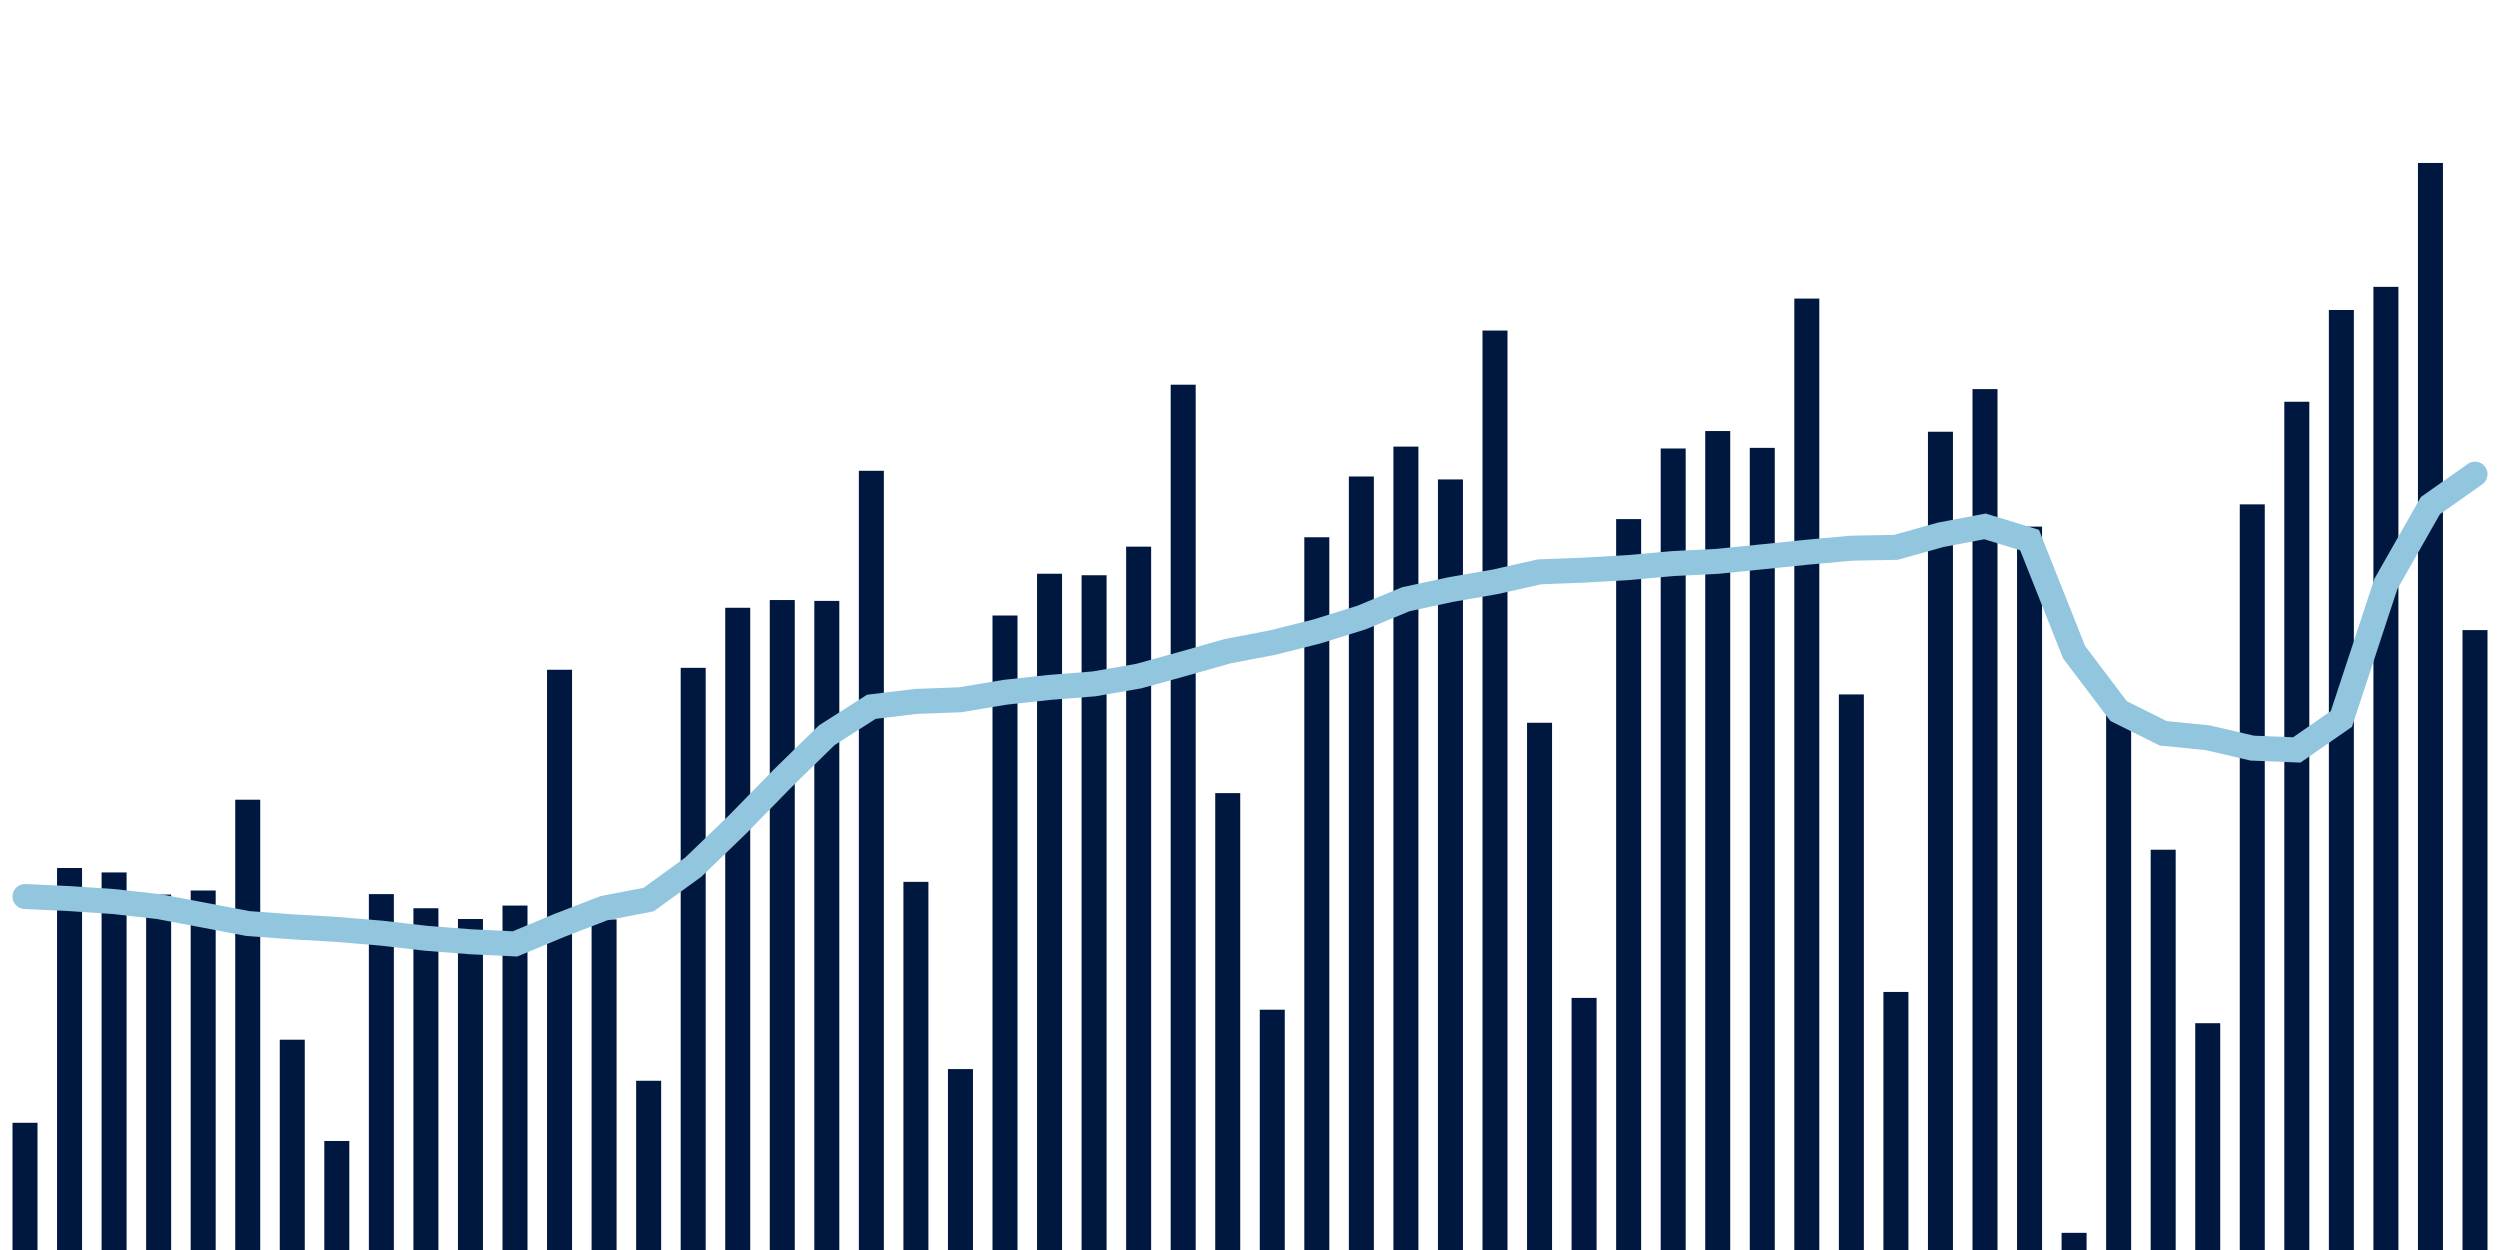 <svg about="DATA_PUBLISHED_DATE:2021-12-12,RENDER_DATE:2021-12-12" xmlns="http://www.w3.org/2000/svg" viewBox="0,0,200,100"><g transform="translate(0,0)"></g><g class="fg-bars tests-vaccines" fill="#00183f" stroke="none"><g><rect x="197" y="50.408" width="2" height="49.592" id="tests-vaccines-0"></rect></g><g><rect x="193.436" y="13.037" width="2" height="86.963" id="tests-vaccines-1"></rect></g><g><rect x="189.873" y="22.948" width="2" height="77.052" id="tests-vaccines-2"></rect></g><g><rect x="186.309" y="24.799" width="2" height="75.201" id="tests-vaccines-3"></rect></g><g><rect x="182.745" y="32.14" width="2" height="67.86" id="tests-vaccines-4"></rect></g><g><rect x="179.182" y="40.349" width="2" height="59.651" id="tests-vaccines-5"></rect></g><g><rect x="175.618" y="81.856" width="2" height="18.144" id="tests-vaccines-6"></rect></g><g><rect x="172.055" y="67.978" width="2" height="32.022" id="tests-vaccines-7"></rect></g><g><rect x="168.491" y="56.886" width="2" height="43.114" id="tests-vaccines-8"></rect></g><g><rect x="164.927" y="98.627" width="2" height="1.373" id="tests-vaccines-9"></rect></g><g><rect x="161.364" y="42.13" width="2" height="57.87" id="tests-vaccines-10"></rect></g><g><rect x="157.8" y="31.128" width="2" height="68.872" id="tests-vaccines-11"></rect></g><g><rect x="154.236" y="34.539" width="2" height="65.461" id="tests-vaccines-12"></rect></g><g><rect x="150.673" y="79.356" width="2" height="20.644" id="tests-vaccines-13"></rect></g><g><rect x="147.109" y="55.554" width="2" height="44.446" id="tests-vaccines-14"></rect></g><g><rect x="143.545" y="23.887" width="2" height="76.113" id="tests-vaccines-15"></rect></g><g><rect x="139.982" y="35.829" width="2" height="64.171" id="tests-vaccines-16"></rect></g><g><rect x="136.418" y="34.483" width="2" height="65.517" id="tests-vaccines-17"></rect></g><g><rect x="132.855" y="35.879" width="2" height="64.121" id="tests-vaccines-18"></rect></g><g><rect x="129.291" y="41.528" width="2" height="58.472" id="tests-vaccines-19"></rect></g><g><rect x="125.727" y="79.832" width="2" height="20.168" id="tests-vaccines-20"></rect></g><g><rect x="122.164" y="57.822" width="2" height="42.178" id="tests-vaccines-21"></rect></g><g><rect x="118.6" y="26.443" width="2" height="73.557" id="tests-vaccines-22"></rect></g><g><rect x="115.036" y="38.355" width="2" height="61.645" id="tests-vaccines-23"></rect></g><g><rect x="111.473" y="35.728" width="2" height="64.272" id="tests-vaccines-24"></rect></g><g><rect x="107.909" y="38.119" width="2" height="61.881" id="tests-vaccines-25"></rect></g><g><rect x="104.345" y="42.981" width="2" height="57.019" id="tests-vaccines-26"></rect></g><g><rect x="100.782" y="80.776" width="2" height="19.224" id="tests-vaccines-27"></rect></g><g><rect x="97.218" y="63.45" width="2" height="36.55" id="tests-vaccines-28"></rect></g><g><rect x="93.655" y="30.776" width="2" height="69.224" id="tests-vaccines-29"></rect></g><g><rect x="90.091" y="43.732" width="2" height="56.268" id="tests-vaccines-30"></rect></g><g><rect x="86.527" y="46.019" width="2" height="53.981" id="tests-vaccines-31"></rect></g><g><rect x="82.964" y="45.899" width="2" height="54.101" id="tests-vaccines-32"></rect></g><g><rect x="79.4" y="49.241" width="2" height="50.759" id="tests-vaccines-33"></rect></g><g><rect x="75.836" y="85.527" width="2" height="14.473" id="tests-vaccines-34"></rect></g><g><rect x="72.273" y="70.548" width="2" height="29.452" id="tests-vaccines-35"></rect></g><g><rect x="68.709" y="37.663" width="2" height="62.337" id="tests-vaccines-36"></rect></g><g><rect x="65.145" y="48.072" width="2" height="51.928" id="tests-vaccines-37"></rect></g><g><rect x="61.582" y="48.003" width="2" height="51.997" id="tests-vaccines-38"></rect></g><g><rect x="58.018" y="48.622" width="2" height="51.378" id="tests-vaccines-39"></rect></g><g><rect x="54.455" y="53.427" width="2" height="46.573" id="tests-vaccines-40"></rect></g><g><rect x="50.891" y="86.461" width="2" height="13.539" id="tests-vaccines-41"></rect></g><g><rect x="47.327" y="73.553" width="2" height="26.447" id="tests-vaccines-42"></rect></g><g><rect x="43.764" y="53.581" width="2" height="46.419" id="tests-vaccines-43"></rect></g><g><rect x="40.2" y="72.445" width="2" height="27.555" id="tests-vaccines-44"></rect></g><g><rect x="36.636" y="73.521" width="2" height="26.479" id="tests-vaccines-45"></rect></g><g><rect x="33.073" y="72.66" width="2" height="27.34" id="tests-vaccines-46"></rect></g><g><rect x="29.509" y="71.529" width="2" height="28.471" id="tests-vaccines-47"></rect></g><g><rect x="25.945" y="91.278" width="2" height="8.722" id="tests-vaccines-48"></rect></g><g><rect x="22.382" y="83.176" width="2" height="16.824" id="tests-vaccines-49"></rect></g><g><rect x="18.818" y="63.977" width="2" height="36.023" id="tests-vaccines-50"></rect></g><g><rect x="15.255" y="71.24" width="2" height="28.76" id="tests-vaccines-51"></rect></g><g><rect x="11.691" y="71.565" width="2" height="28.435" id="tests-vaccines-52"></rect></g><g><rect x="8.127" y="69.795" width="2" height="30.205" id="tests-vaccines-53"></rect></g><g><rect x="4.564" y="69.441" width="2" height="30.559" id="tests-vaccines-54"></rect></g><g><rect x="1" y="89.823" width="2" height="10.177" id="tests-vaccines-55"></rect></g></g><g class="fg-line tests-vaccines" fill="none" stroke="#92c5de" stroke-width="2" stroke-linecap="round"><path d="M198,37.934L194.436,40.444L190.873,46.708L187.309,57.519L183.745,59.995L180.182,59.85L176.618,59.02L173.055,58.663L169.491,56.888L165.927,52.174L162.364,43.203L158.8,42.111L155.236,42.789L151.673,43.788L148.109,43.856L144.545,44.18L140.982,44.545L137.418,44.906L133.855,45.084L130.291,45.404L126.727,45.611L123.164,45.746L119.6,46.55L116.036,47.169L112.473,47.937L108.909,49.408L105.345,50.519L101.782,51.413L98.218,52.092L94.655,53.106L91.091,54.09L87.527,54.71L83.964,54.993L80.4,55.382L76.836,55.98L73.273,56.114L69.709,56.543L66.145,58.817L62.582,62.299L59.018,65.944L55.455,69.378L51.891,71.964L48.327,72.652L44.764,74.027L41.2,75.512L37.636,75.34L34.073,75.061L30.509,74.651L26.945,74.353L23.382,74.145L19.818,73.881L16.255,73.2L12.691,72.528L9.127,72.127L5.564,71.888L2,71.723"></path></g></svg>